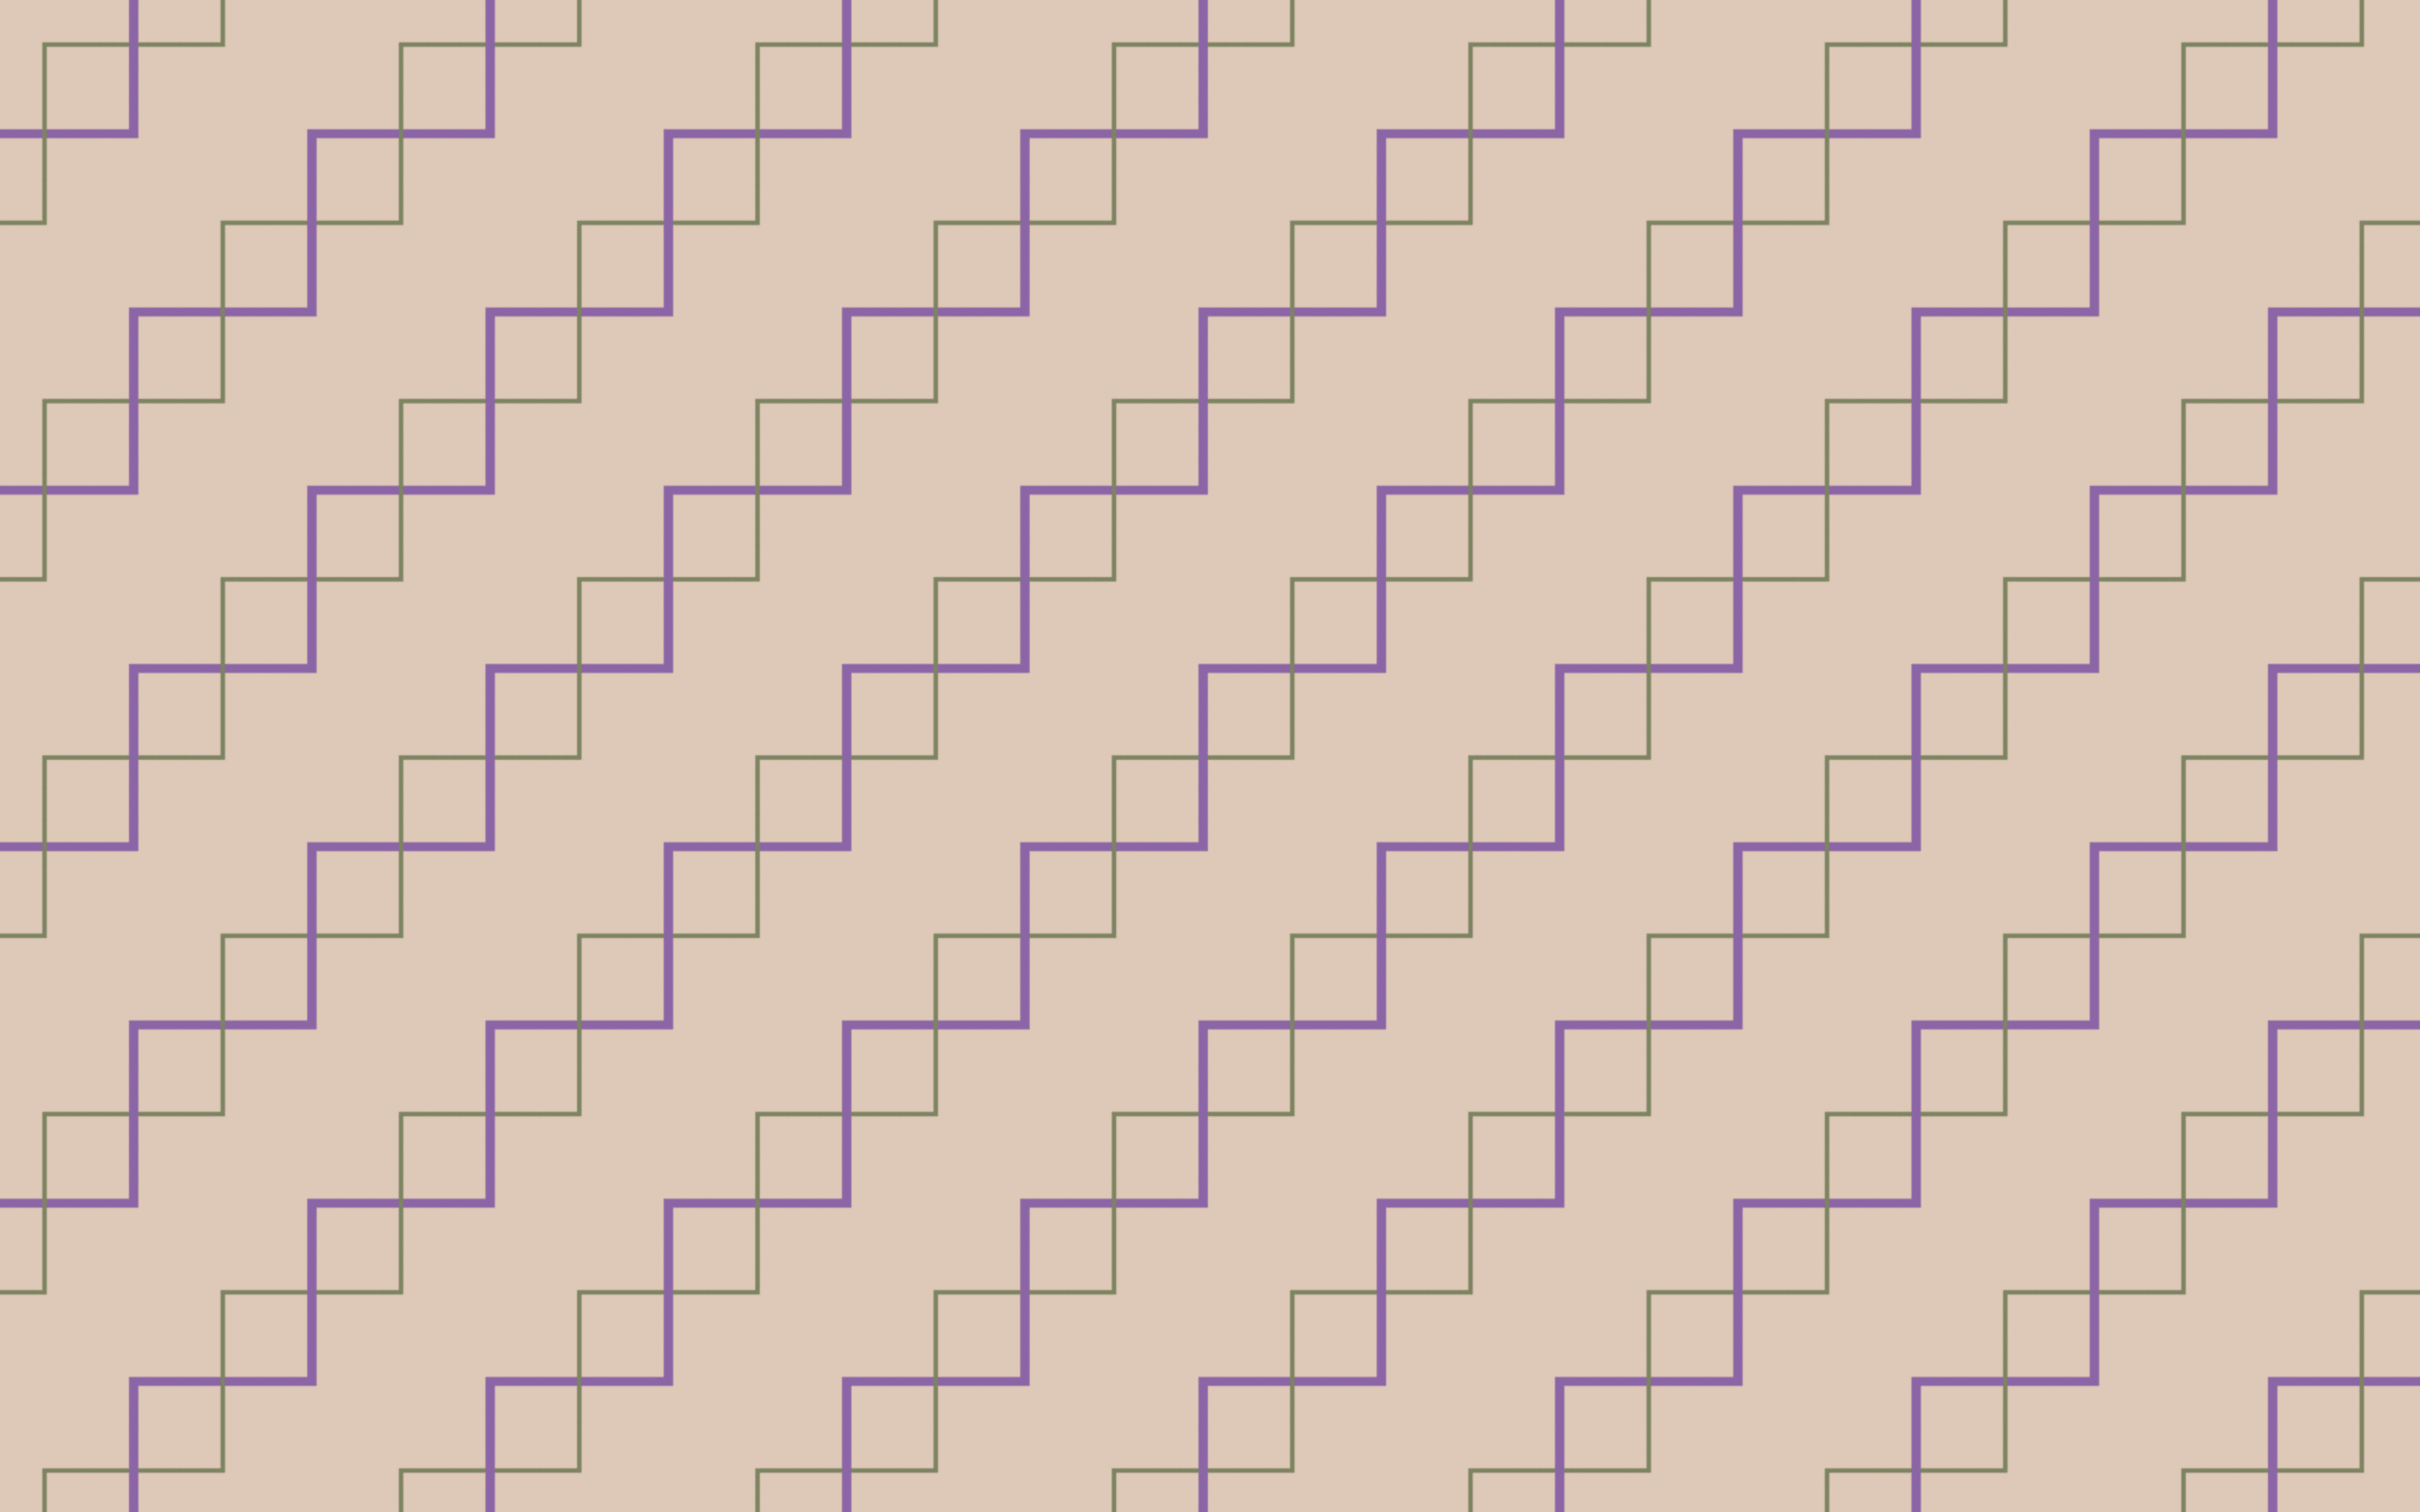 <?xml version="1.0" standalone="no"?>
<svg xmlns="http://www.w3.org/2000/svg" xmlns:xlink="http://www.w3.org/1999/xlink" height="1200px" width="1920px">
  <defs>
    <pattern id="doodad" width="200" height="200" viewBox="0 0 40 40" patternUnits="userSpaceOnUse" patternTransform="rotate(135)">
      <rect width="100%" height="100%" fill="rgba(222, 200, 183, 1)"/>
      <path d="M-20 31l20-20l20 20l20-20l20 20l20-20l20 20v-2l-20-20l-20 20l-20-20l-20 20l-20-20l-20 20zM-20-9l20-20l20 20l20-20l20 20l20-20l20 20v-2l-20-20l-20 20l-20-20l-20 20l-20-20l-20 20zM-20 71l20-20l20 20l20-20l20 20l20-20l20 20v-2l-20-20l-20 20l-20-20l-20 20l-20-20l-20 20z " fill="rgba(140, 101, 166, 1)"/>
      <path d="M0 30.5l20-20l20 20l20-20l20 20l20-20l20 20v-1l-20-20l-20 20l-20-20l-20 20l-20-20l-20 20zM0-9.5l20-20l20 20l20-20l20 20l20-20l20 20v-1l-20-20l-20 20l-20-20l-20 20l-20-20l-20 20zM0 70.5l20-20l20 20l20-20l20 20l20-20l20 20v- 1l-20-20l-20 20l-20-20l-20 20l-20-20l-20 20z " fill="rgba(125, 132, 98, 1)"/>
      <path d="M-20 31l20-20v-2l-20 20zM20 31l20-20v-2l-20 20z" fill="rgba(140, 101, 166, 1)"/>
    </pattern>
  </defs>
  <rect fill="url(#doodad)" height="200%" width="200%"/>
</svg>
